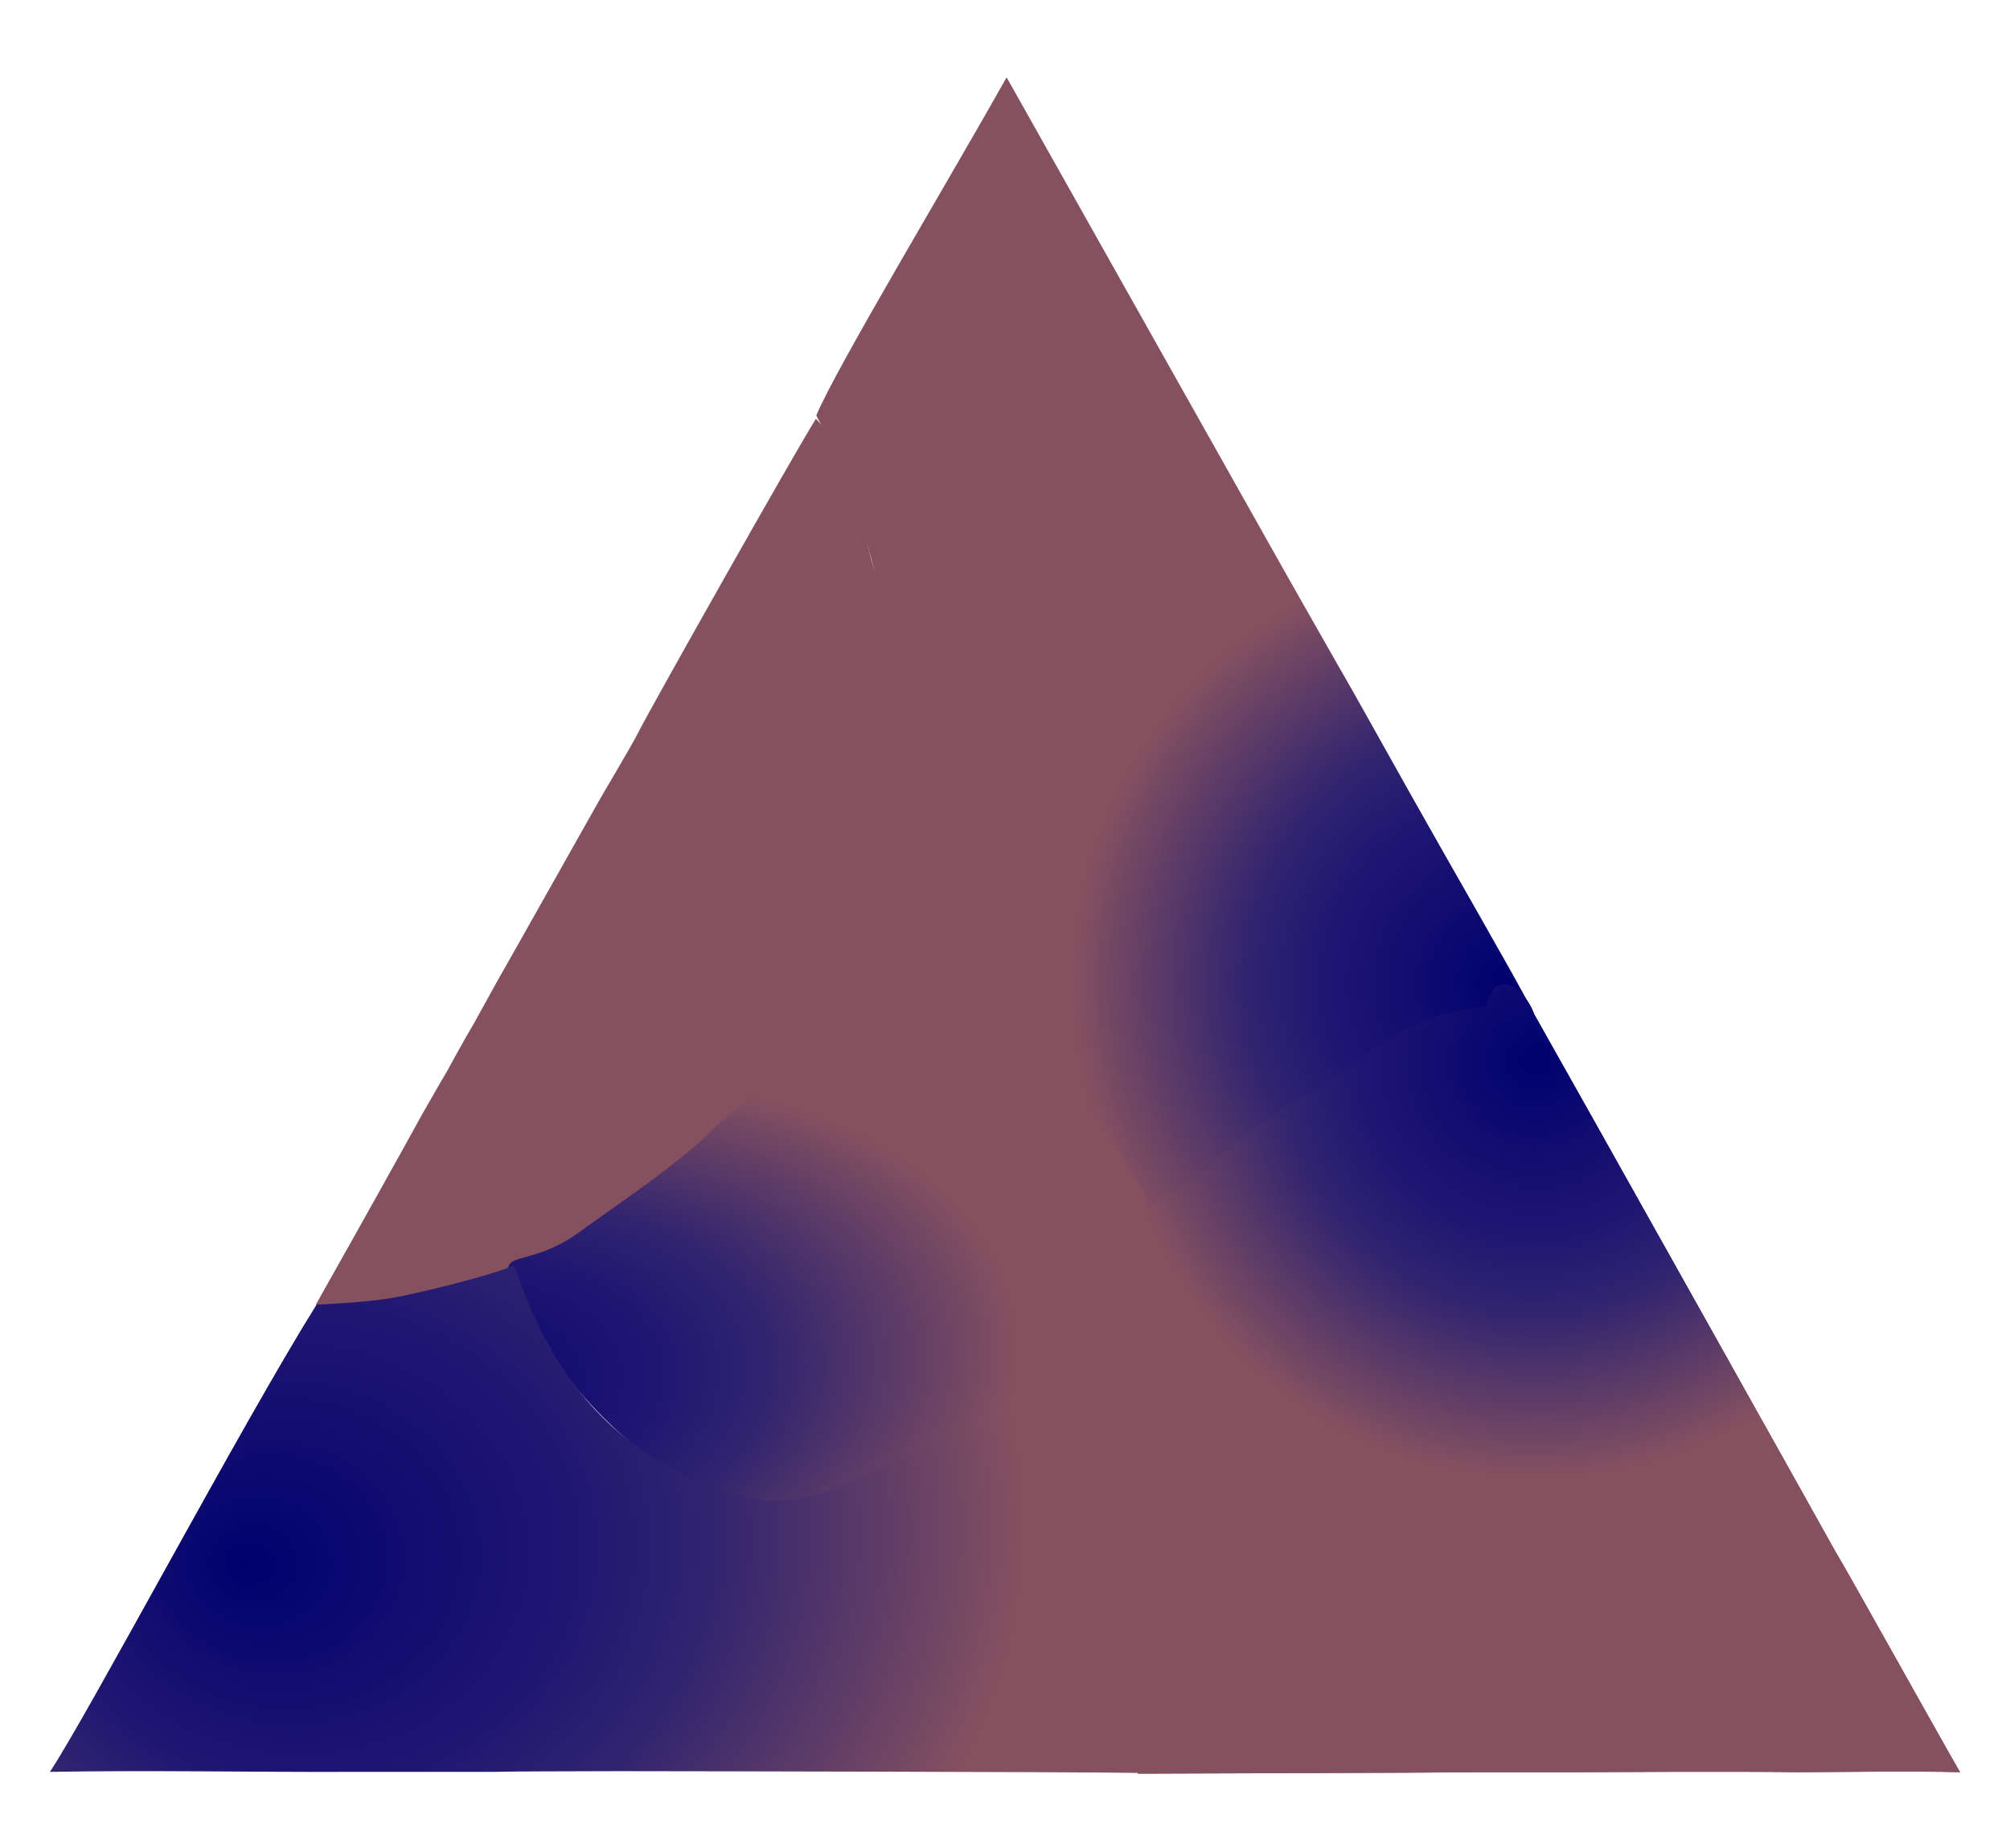 <?xml version="1.0" encoding="utf-8"?>
<!-- Generator: Adobe Illustrator 24.1.3, SVG Export Plug-In . SVG Version: 6.00 Build 0)  -->
<svg version="1.1" xmlns="http://www.w3.org/2000/svg" xmlns:xlink="http://www.w3.org/1999/xlink" x="0px" y="0px"
	 viewBox="0 0 563.9 518.6" style="enable-background:new 0 0 563.9 518.6;" xml:space="preserve">
<style type="text/css">
	.st0{fill:url(#SVGID_1_);}
	.st1{fill:url(#SVGID_2_);enable-background:new    ;}
	.st2{fill:url(#SVGID_3_);}
	.st3{fill:url(#SVGID_4_);}
	.st4{fill:url(#SVGID_5_);}
	.st5{fill:url(#SVGID_6_);}
</style>
<g id="clr-opt-1">
	
		<radialGradient id="SVGID_1_" cx="142.744" cy="306.447" r="103.754" fx="82.809" fy="391.139" gradientTransform="matrix(0.998 -5.877106e-02 4.879535e-02 0.829 -14.707 60.845)" gradientUnits="userSpaceOnUse">
		<stop  offset="0" style="stop-color:#00016F"/>
		<stop  offset="0.178" style="stop-color:#0F0B70"/>
		<stop  offset="0.392" style="stop-color:#201772"/>
		<stop  offset="0.505" style="stop-color:#2C2070"/>
		<stop  offset="0.559" style="stop-color:#33256F"/>
		<stop  offset="0.912" style="stop-color:#855160"/>
	</radialGradient>
	<path class="st0" d="M253.6,198.4c0.3-2.8-1.2-12.5-2.5-17.6c-1.1-4.3-2-9.3-2.6-11.3c-1-3.2-3-8.8-4-12.2
		c-1.4-5-7.4-31.7-15.6-39.8c-6.4,10.3-45.8,80.1-49.6,87.6c-2.7,5.3-8.7,15-12.6,22l0,0c-7,12.4-21.7,38.6-27.3,48.4l-6.4,11.6
		c-2.8,4.7-6.1,10.8-7.7,13.7c-1,1.7-2.8,4.7-7.1,12.3c-5.1,9.3-15.4,27.8-29.6,53l0.2,0.1c21.7,1,41.7-5.7,55.4-10.6
		c12.6-4.5,22.4-12.1,23.9-12.6c1.3-0.4,13.3-10.1,15.3-11.6c3.4-2.4,4.7-3.7,7.1-5.7c4.1-3.1,5.4-3.8,7.5-5.4
		c3-2.6,5.1-4.5,9.1-8.6c5.1-5,7.4-6.2,11.1-10.4c9.1-8.4,15.4-17.3,18.1-23.8c0.1-0.2,4-5.7,8.1-13.6c1.5-3.1,3.4-9.9,3.3-10
		c0,0,4.8-17.4,4.8-17.5c1.5-6.9,0.1-11,1.4-20.9c0,0,0,0,0,0C255.6,214.8,253.6,198.9,253.6,198.4z"/>
	<radialGradient id="SVGID_2_" cx="422.659" cy="275.911" r="133.53" gradientUnits="userSpaceOnUse">
		<stop  offset="0" style="stop-color:#00016F"/>
		<stop  offset="0.178" style="stop-color:#0F0B70"/>
		<stop  offset="0.392" style="stop-color:#201772"/>
		<stop  offset="0.505" style="stop-color:#2C2070"/>
		<stop  offset="0.559" style="stop-color:#33256F"/>
		<stop  offset="0.912" style="stop-color:#855160"/>
	</radialGradient>
	<path class="st1" d="M357,154.3c-3.6-6.4-53.9-95.8-74.6-132.6l0,0c-15.8,28.2-48.1,82-53.4,94.9c13.5,24.8,37.6,98.5,14.6,145.9
		c3.5,5.5,25.7,29.1,38.4,30.9c11.3,0.5,39.8,43.7,40.8,47.8c7.6-1.3,15.6-9.8,18.6-12.5c3.2-2.8,9.1-8.8,19-16.1
		c9.8-6,14.3-8.9,21.5-14.5c28.8-18.5,35.4-15,48.5-13.7l0,0c-7.8-14.6-22.7-40.2-35.1-62.3c-3.4-6-15.7-28.2-20.1-35.7
		C369.7,176.8,357,154.3,357,154.3z"/>
	
		<radialGradient id="SVGID_3_" cx="163.504" cy="388.018" r="139.52" fx="110.42" fy="382.33" gradientTransform="matrix(0.991 -0.137 9.017298e-02 0.65 -33.439 158.154)" gradientUnits="userSpaceOnUse">
		<stop  offset="0" style="stop-color:#00016F"/>
		<stop  offset="0.178" style="stop-color:#0F0B70"/>
		<stop  offset="0.392" style="stop-color:#201772"/>
		<stop  offset="0.505" style="stop-color:#2C2070"/>
		<stop  offset="0.559" style="stop-color:#33256F"/>
		<stop  offset="0.912" style="stop-color:#855160"/>
	</radialGradient>
	<path class="st2" d="M353.3,405c-0.8-3.7-15-8.4-20.3-27.6l0,0c-1.7-8.3-13.8-24.9-14.6-29.3c-1.5-7.7,8.8-2.5,0.7-16.2
		c-8.8-15-19.3-36.5-41.2-41.4c-14.3-8.2-31.7-25.6-34.4-28l0,0c-1.5,1.5-1.3,2.9-3.5,6c-3.5,5-7,14.9-13.1,22.4
		c-1.3,1.6-6.8,7.9-10.2,11c-7.5,7-8.9,8.4-16.3,14.5l0,0c-7.2,8.2-30.5,24-35.9,27.9c-19,14.9-28.2,2.1-17.3,23.4
		c12.1,23.7,34.2,44.5,53.7,51.7c22.6,8.3,47.1-7,55.7-11.3l0,0l0,0h0.6c0,1.1,14.1-6.5,15.1-7c12.7-6.7,13.8-3.2,22.5-4.8
		c9.5-1.8,18.3-0.4,22,0.3c0.6,0.1,4.2,0.6,5.2,0.8l0,0c1.4-0.2,10.9,3.1,13.8,3.4l0,0C341,401.4,346.4,405.8,353.3,405z"/>
	
		<radialGradient id="SVGID_4_" cx="115.211" cy="424.926" r="193.701" fx="68.546" fy="443.451" gradientTransform="matrix(0.999 3.900232e-02 -3.472989e-02 0.89 14.845 42.342)" gradientUnits="userSpaceOnUse">
		<stop  offset="0" style="stop-color:#00016F"/>
		<stop  offset="0.178" style="stop-color:#0F0B70"/>
		<stop  offset="0.392" style="stop-color:#201772"/>
		<stop  offset="0.505" style="stop-color:#2C2070"/>
		<stop  offset="0.559" style="stop-color:#33256F"/>
		<stop  offset="0.912" style="stop-color:#855160"/>
	</radialGradient>
	<path class="st3" d="M307.1,400.3c-12.4-25.5-66.9,26.3-94.5,20.4c-53.8-11.5-64.5-57.6-68.6-65.6l0,0c-4,2-19.2,6-29.9,8.3l0,0
		c-5.9,1.4-14.7,2.2-25.3,2.7C67.7,399.9,25.1,480.4,14,497.2c27.9-0.5,58.2,0.1,83,0c7.4,0,36.2,0,41.6,0l0,0
		c9.3-0.2,15.4-0.1,34.6-0.2l0,0c9.8,0,132,0.2,146,0.5C307.9,465.2,319.5,425.8,307.1,400.3z"/>
	
		<radialGradient id="SVGID_5_" cx="430.801" cy="330.539" r="128.579" gradientTransform="matrix(1 0 0 1 0 -33.038)" gradientUnits="userSpaceOnUse">
		<stop  offset="0" style="stop-color:#00016F"/>
		<stop  offset="0.178" style="stop-color:#0F0B70"/>
		<stop  offset="0.25" style="stop-color:#150F71"/>
		<stop  offset="0.392" style="stop-color:#201772"/>
		<stop  offset="0.505" style="stop-color:#2C2070"/>
		<stop  offset="0.559" style="stop-color:#33256F"/>
		<stop  offset="0.912" style="stop-color:#855160"/>
	</radialGradient>
	<path class="st4" d="M515,435.5c-8-14.4-74.1-132.4-84.7-151.1c-2.3-6.8-11.1-13.6-13.4-1.6c-21.7,0-40.5,18.9-47,22.7
		c-7.9,3.8-26,15.2-33,24.9c-46.5,18.9-2.5,56.5-34,65c13.4,25.8,2.1,81.6,16.4,102.3c20.7-0.1,76.1-0.2,94.8-0.4
		c14.2,0,23.8,0,28.4,0c4.7,0,43.3-0.3,62,0c6.2,0,33-0.4,45.4,0C542.4,484.3,517.7,439.8,515,435.5z"/>
</g>
<g id="Layer_8">
	
		<radialGradient id="SVGID_6_" cx="430.801" cy="330.539" r="128.579" gradientTransform="matrix(1 0 0 1 0 -33.038)" gradientUnits="userSpaceOnUse">
		<stop  offset="0" style="stop-color:#00016F"/>
		<stop  offset="0.178" style="stop-color:#0F0B70"/>
		<stop  offset="0.25" style="stop-color:#150F71"/>
		<stop  offset="0.392" style="stop-color:#201772"/>
		<stop  offset="0.505" style="stop-color:#2C2070"/>
		<stop  offset="0.559" style="stop-color:#33256F"/>
		<stop  offset="0.912" style="stop-color:#855160"/>
	</radialGradient>
	<path class="st5" d="M515,435.5c-8-14.4-74.1-132.4-84.7-151.1c-2.3-6.8-11.1-13.6-13.4-1.6c-21.7,0-40.5,18.9-47,22.7
		c-7.9,3.8-26,15.2-33,24.9c-46.5,18.9-2.5,56.5-34,65c13.4,25.8,2.1,81.6,16.4,102.3c20.7-0.1,76.1-0.2,94.8-0.4
		c14.2,0,23.8,0,28.4,0c4.7,0,43.3-0.3,62,0c6.2,0,33-0.4,45.4,0C542.4,484.3,517.7,439.8,515,435.5z"/>
</g>
</svg>
